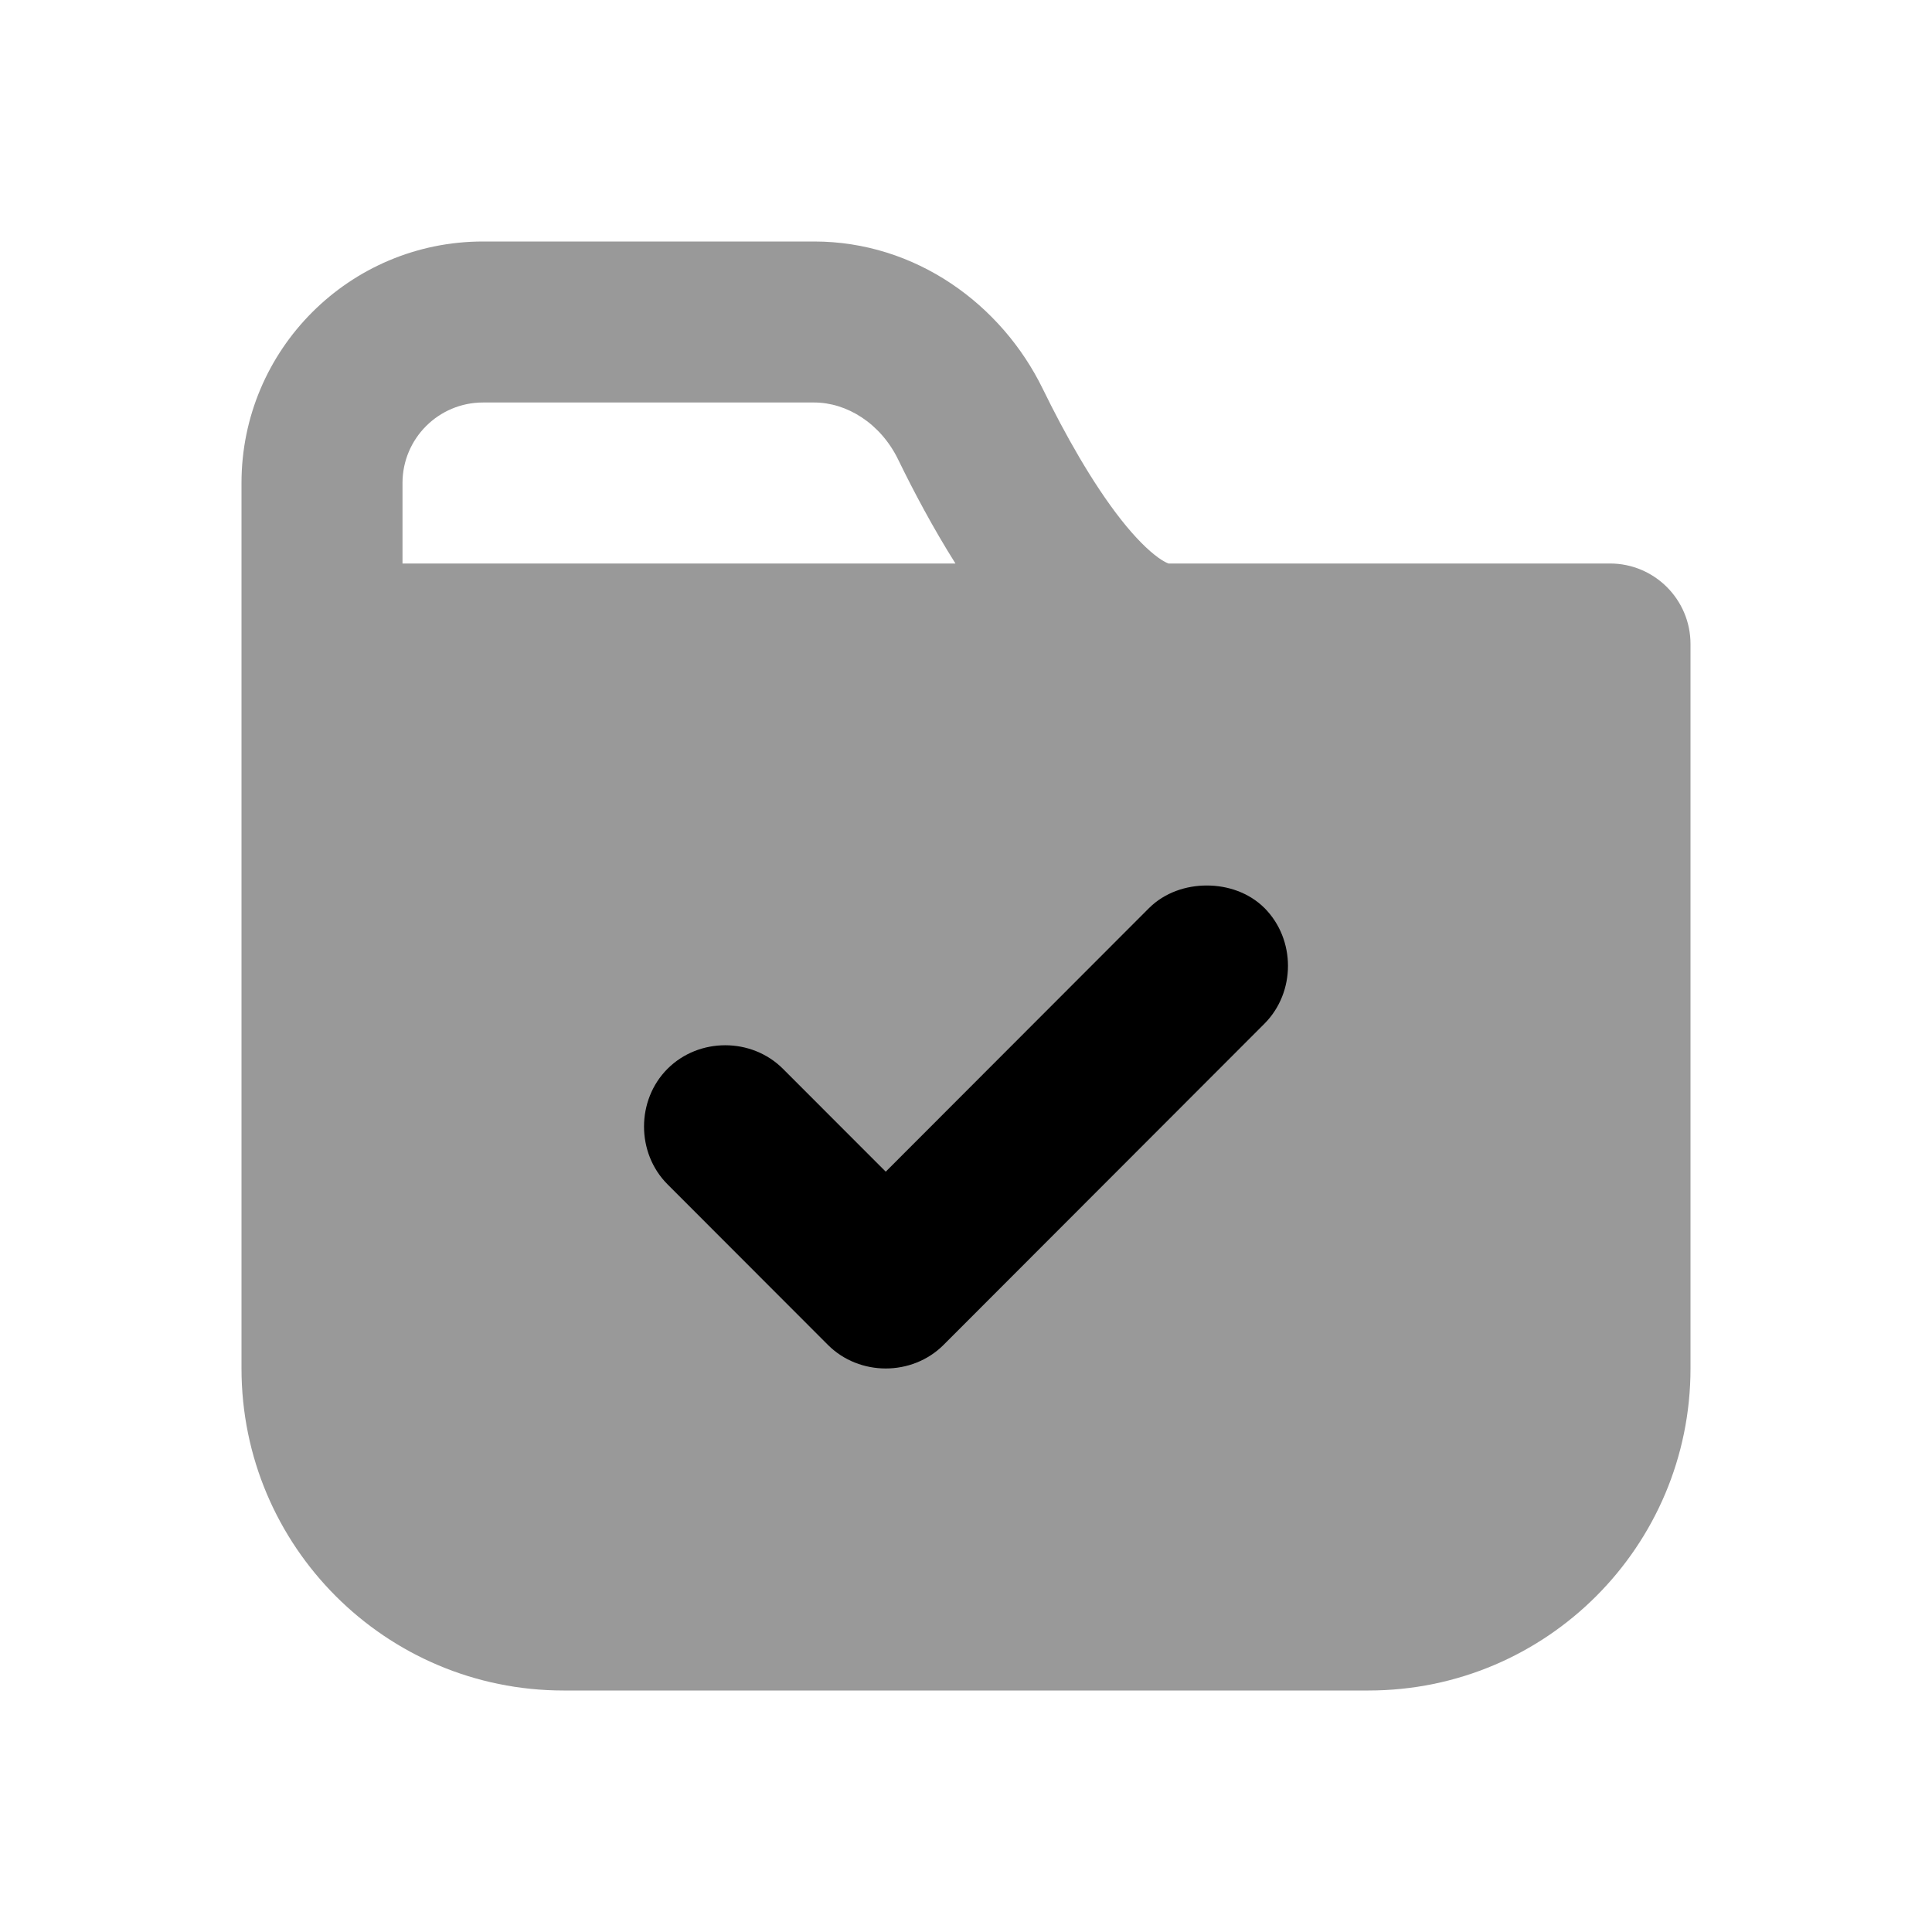 <svg width="24" height="24" viewBox="0 0 24 24" fill="none" xmlns="http://www.w3.org/2000/svg">
<path fill-rule="evenodd" clip-rule="evenodd" d="M6 5C5.448 5 5 5.448 5 6V7H11.869C11.591 6.559 11.349 6.103 11.157 5.708C10.938 5.259 10.52 5 10.114 5H6ZM14.516 7H20C20.552 7 21 7.448 21 8V17C21 19.209 19.209 21 17 21H7C4.791 21 3 19.209 3 17V7V6C3 4.343 4.343 3 6 3H10.114C11.375 3 12.442 3.781 12.954 4.831C13.228 5.392 13.569 6.001 13.926 6.455C14.105 6.682 14.262 6.836 14.388 6.927C14.46 6.979 14.502 6.995 14.516 7Z" fill="black" fill-opacity="0.4"/>
<path d="M14.991 11C14.736 11 14.47 11.086 14.274 11.28L11.003 14.555L9.726 13.277C9.336 12.887 8.682 12.887 8.292 13.277C7.903 13.667 7.903 14.322 8.292 14.712L10.286 16.708C10.676 17.097 11.33 17.097 11.72 16.708L15.708 12.716C16.097 12.325 16.097 11.671 15.708 11.28C15.513 11.086 15.247 11 14.991 11Z" fill="black"/>
</svg>
